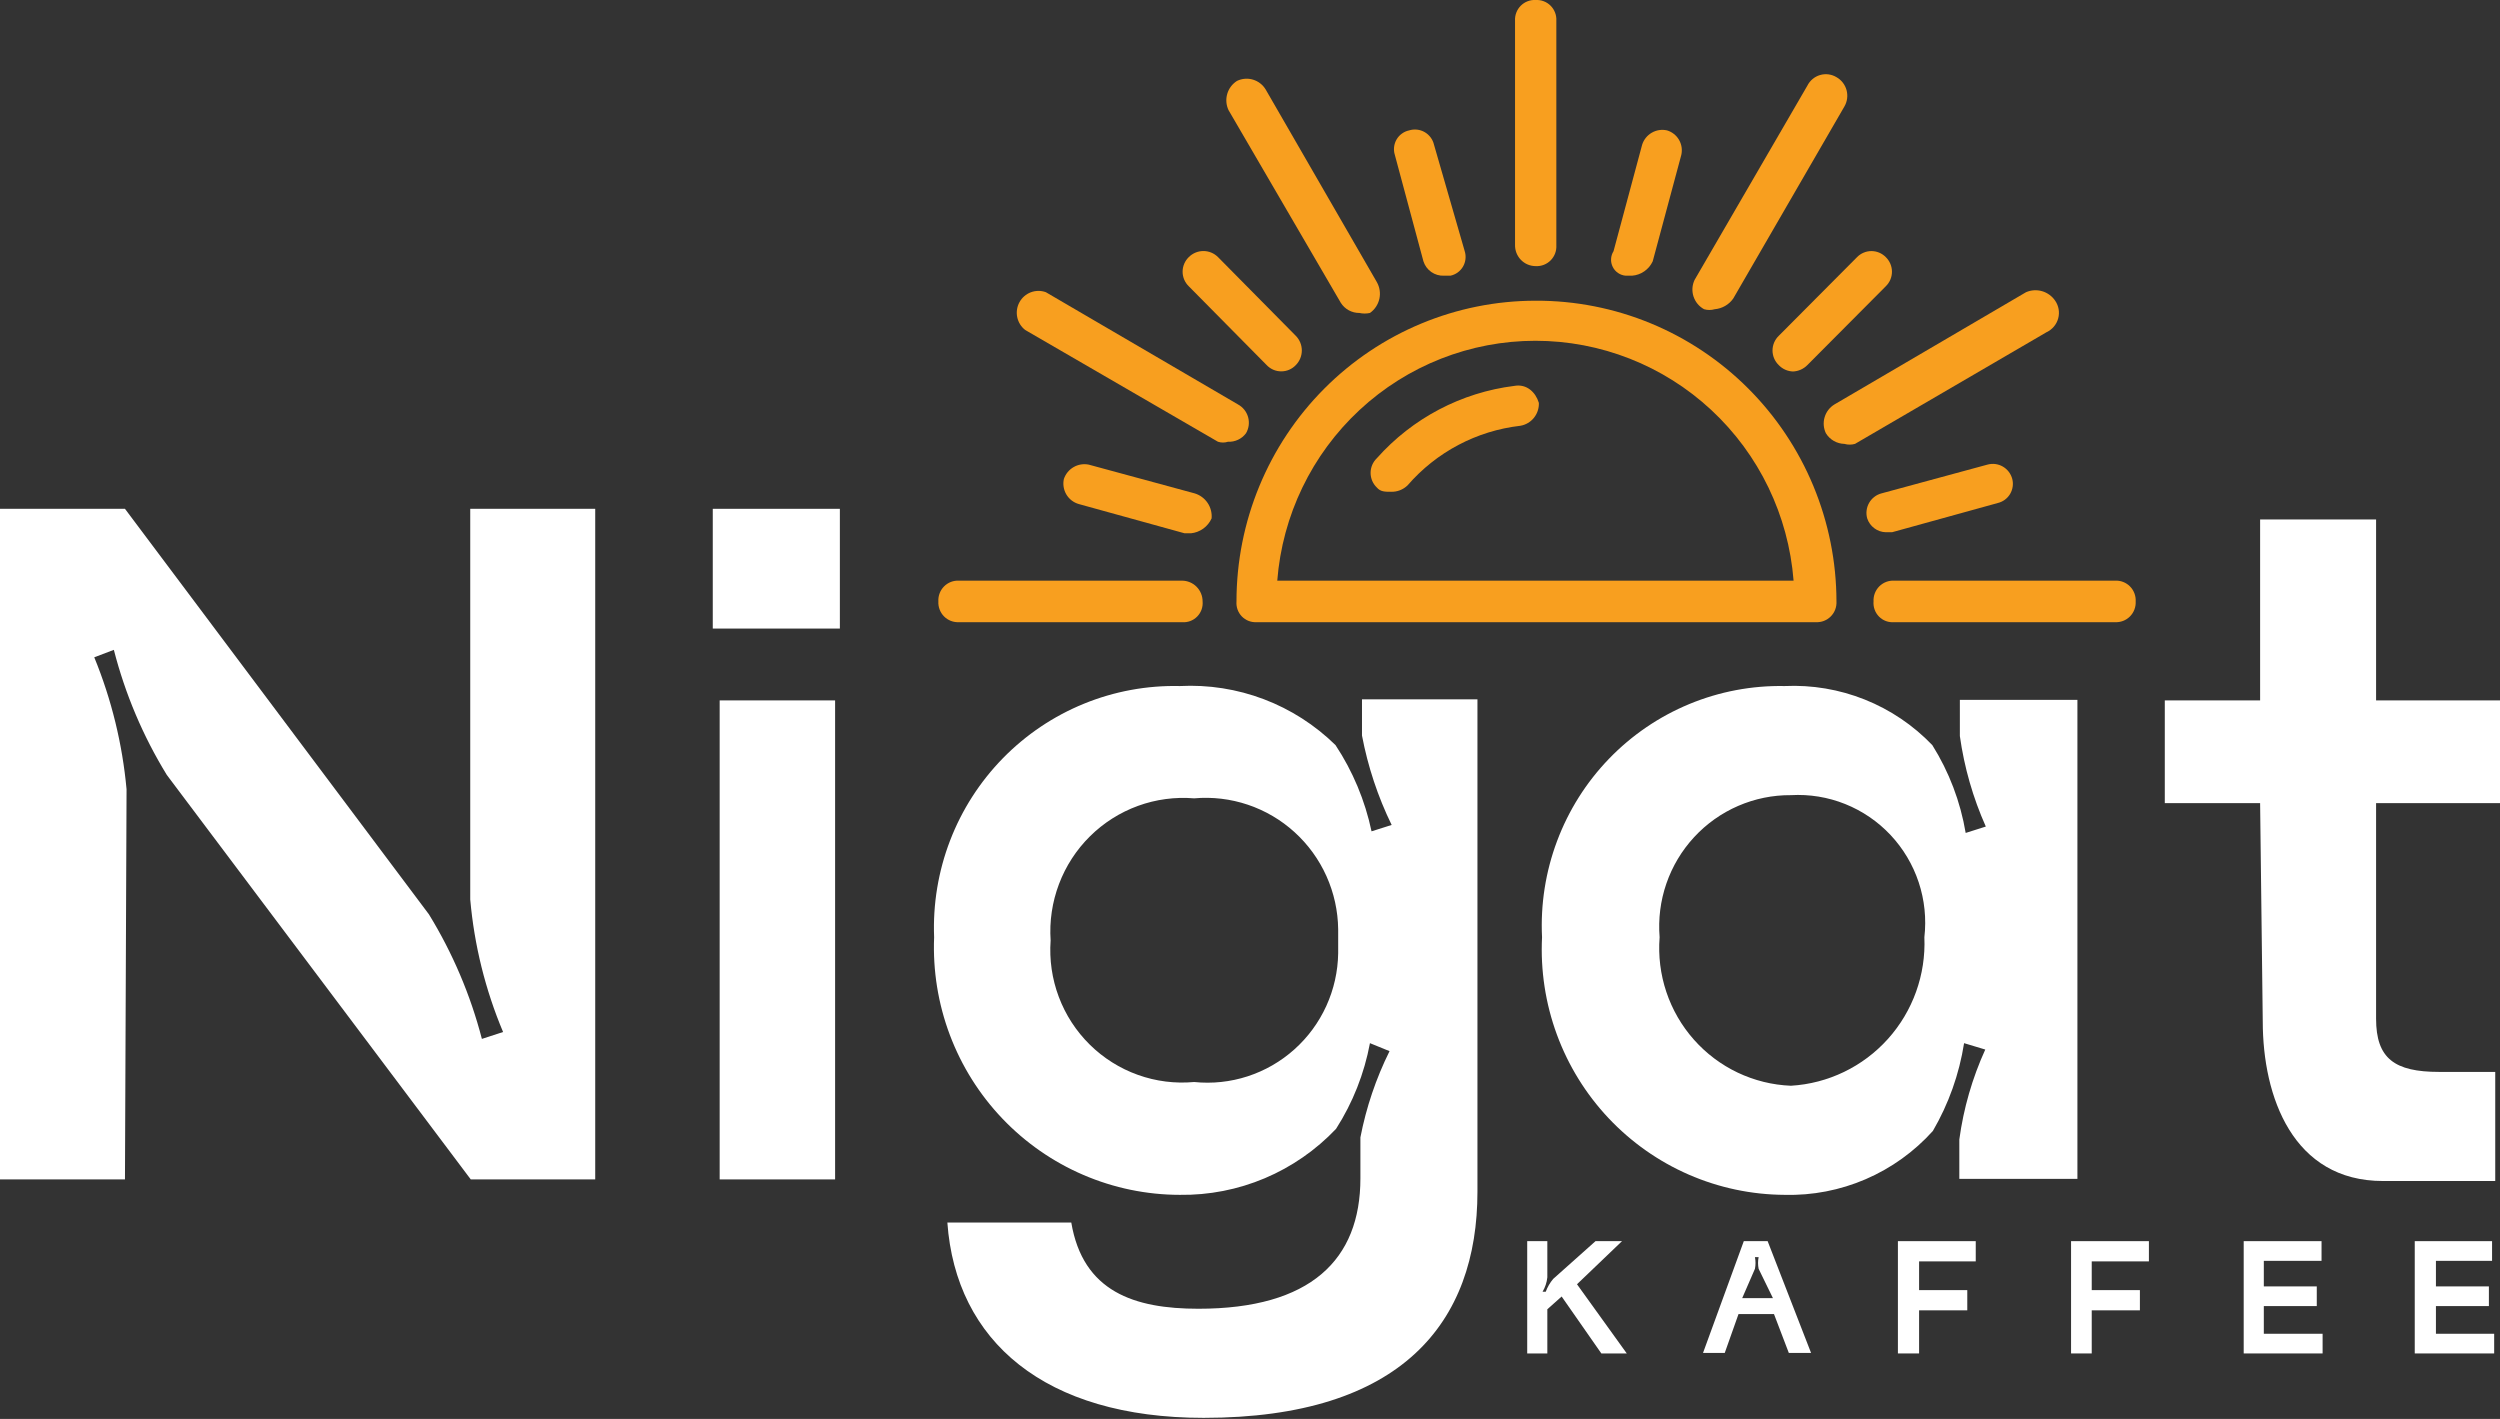 <svg width="148" height="84" viewBox="0 0 148 84" fill="none" xmlns="http://www.w3.org/2000/svg">
<rect x="0" y="0" width="148" height="84" fill="#333333" stroke="none"/>
<path d="M94.455 73.476H96.023L93.358 76.028L96.305 80.124H94.8L92.449 76.753L91.602 77.509V80.124H90.411V73.476H91.602V75.619C91.571 75.92 91.475 76.21 91.32 76.47H91.508C91.61 76.194 91.758 75.938 91.947 75.713L94.455 73.476Z" fill="white"/>
<path d="M103.233 73.476H104.644L107.215 80.093H105.898L105.02 77.793H102.92L102.105 80.093H100.819L103.233 73.476ZM104.111 75.115C104.065 74.886 104.065 74.65 104.111 74.422H103.892C103.938 74.65 103.938 74.886 103.892 75.115L103.139 76.848H104.957L104.111 75.115Z" fill="white"/>
<path d="M113.61 74.674V76.375H116.463V77.572H113.61V80.124H112.356V73.476H116.964V74.674H113.61Z" fill="white"/>
<path d="M123.83 74.674V76.375H126.682V77.572H123.83V80.124H122.607V73.476H127.215V74.674H123.83Z" fill="white"/>
<path d="M132.827 73.476H137.435V74.642H134.018V76.155H137.153V77.32H134.018V78.959H137.498V80.124H132.827V73.476Z" fill="white"/>
<path d="M142.953 73.476H147.53V74.642H144.207V76.155H147.342V77.32H144.207V78.959H147.655V80.124H142.953V73.476Z" fill="white"/>
<path d="M90.913 17.802C86.215 17.802 81.71 19.677 78.388 23.016C75.067 26.355 73.2 30.883 73.2 35.604C73.187 35.766 73.208 35.929 73.262 36.083C73.317 36.236 73.403 36.375 73.516 36.492C73.629 36.609 73.766 36.699 73.917 36.758C74.068 36.817 74.23 36.842 74.392 36.833H107.497C107.659 36.842 107.822 36.816 107.975 36.758C108.127 36.699 108.266 36.609 108.381 36.493C108.497 36.377 108.586 36.238 108.645 36.085C108.703 35.931 108.728 35.768 108.719 35.604C108.715 33.259 108.251 30.939 107.353 28.774C106.456 26.61 105.143 24.645 103.489 22.992C101.835 21.338 99.873 20.029 97.715 19.138C95.557 18.248 93.246 17.794 90.913 17.802ZM75.614 34.375C75.916 30.509 77.657 26.9 80.49 24.268C83.323 21.636 87.039 20.174 90.897 20.174C94.755 20.174 98.471 21.636 101.304 24.268C104.137 26.9 105.878 30.509 106.18 34.375H75.614Z" fill="#F89F1F"/>
<path d="M89.659 22.843C86.515 23.232 83.619 24.755 81.508 27.128C81.392 27.24 81.299 27.375 81.235 27.523C81.172 27.672 81.139 27.833 81.139 27.995C81.139 28.157 81.172 28.317 81.235 28.466C81.299 28.615 81.392 28.749 81.508 28.861C81.728 29.113 81.978 29.113 82.355 29.113C82.534 29.118 82.712 29.087 82.879 29.022C83.045 28.957 83.198 28.86 83.327 28.735C85.035 26.761 87.417 25.502 90.004 25.206C90.319 25.153 90.605 24.986 90.807 24.737C91.008 24.487 91.113 24.173 91.101 23.852C90.913 23.221 90.38 22.717 89.659 22.843Z" fill="#F89F1F"/>
<path d="M69.972 34.375H56.774C56.611 34.366 56.448 34.392 56.295 34.45C56.143 34.509 56.004 34.599 55.889 34.715C55.774 34.831 55.684 34.97 55.626 35.123C55.567 35.276 55.542 35.44 55.551 35.604C55.542 35.768 55.567 35.931 55.626 36.085C55.684 36.238 55.774 36.377 55.889 36.493C56.004 36.609 56.143 36.699 56.295 36.758C56.448 36.816 56.611 36.842 56.774 36.833H69.972C70.136 36.847 70.301 36.825 70.456 36.769C70.611 36.712 70.752 36.622 70.868 36.505C70.985 36.388 71.074 36.246 71.131 36.091C71.187 35.935 71.209 35.769 71.194 35.604C71.194 35.443 71.163 35.283 71.101 35.134C71.04 34.985 70.95 34.849 70.836 34.735C70.723 34.621 70.588 34.53 70.44 34.469C70.291 34.407 70.132 34.375 69.972 34.375Z" fill="#F89F1F"/>
<path d="M73.765 25.647C73.848 25.505 73.901 25.348 73.923 25.185C73.944 25.021 73.932 24.855 73.888 24.697C73.844 24.538 73.769 24.39 73.667 24.261C73.565 24.132 73.438 24.025 73.294 23.946L61.915 17.298C61.627 17.193 61.311 17.196 61.024 17.304C60.738 17.413 60.499 17.621 60.352 17.891C60.204 18.161 60.157 18.475 60.22 18.776C60.282 19.078 60.45 19.347 60.692 19.535L72.103 26.151C72.297 26.214 72.505 26.214 72.699 26.151C72.904 26.162 73.108 26.121 73.294 26.033C73.48 25.945 73.642 25.813 73.765 25.647Z" fill="#F89F1F"/>
<path d="M79.376 17.928C79.494 18.113 79.656 18.265 79.848 18.37C80.04 18.475 80.255 18.529 80.474 18.527C80.68 18.573 80.894 18.573 81.101 18.527C81.384 18.328 81.582 18.031 81.658 17.692C81.733 17.354 81.68 17 81.508 16.699L74.925 5.293C74.755 5.013 74.488 4.807 74.175 4.714C73.862 4.621 73.526 4.648 73.232 4.789C72.951 4.966 72.745 5.24 72.652 5.56C72.56 5.879 72.588 6.222 72.73 6.522L79.376 17.928Z" fill="#F89F1F"/>
<path d="M90.913 15.754C91.076 15.763 91.239 15.738 91.391 15.679C91.544 15.62 91.682 15.53 91.798 15.414C91.913 15.298 92.003 15.159 92.061 15.006C92.119 14.853 92.145 14.689 92.135 14.525V1.229C92.145 1.065 92.119 0.901 92.061 0.748C92.003 0.595 91.913 0.456 91.798 0.34C91.682 0.224 91.544 0.133 91.391 0.075C91.239 0.016 91.076 -0.009 90.913 2.95194e-06C90.75 -0.009 90.587 0.016 90.434 0.075C90.282 0.133 90.144 0.224 90.028 0.34C89.913 0.456 89.823 0.595 89.765 0.748C89.707 0.901 89.681 1.065 89.69 1.229V14.494C89.686 14.658 89.715 14.821 89.774 14.974C89.834 15.126 89.923 15.265 90.037 15.383C90.151 15.5 90.287 15.594 90.438 15.658C90.588 15.721 90.75 15.754 90.913 15.754Z" fill="#F89F1F"/>
<path d="M84.267 15.47C84.349 15.727 84.514 15.95 84.735 16.104C84.956 16.258 85.221 16.334 85.49 16.321H85.866C86.02 16.289 86.166 16.224 86.293 16.132C86.421 16.04 86.529 15.921 86.609 15.785C86.688 15.648 86.739 15.497 86.756 15.339C86.774 15.182 86.759 15.023 86.712 14.872L84.894 8.57C84.858 8.414 84.79 8.267 84.695 8.138C84.6 8.01 84.48 7.902 84.342 7.822C84.203 7.742 84.05 7.692 83.892 7.674C83.733 7.657 83.573 7.672 83.421 7.719C83.266 7.752 83.121 7.816 82.993 7.909C82.865 8.001 82.757 8.119 82.678 8.256C82.598 8.392 82.548 8.544 82.53 8.701C82.512 8.858 82.527 9.018 82.574 9.169L84.267 15.47Z" fill="#F89F1F"/>
<path d="M74.988 21.614C75.099 21.732 75.233 21.825 75.381 21.889C75.529 21.953 75.689 21.985 75.85 21.985C76.011 21.985 76.171 21.953 76.319 21.889C76.467 21.825 76.601 21.732 76.712 21.614C76.94 21.384 77.068 21.073 77.068 20.748C77.068 20.423 76.94 20.112 76.712 19.881L72.104 15.218C71.874 14.989 71.565 14.861 71.242 14.861C70.918 14.861 70.609 14.989 70.379 15.218C70.263 15.33 70.17 15.464 70.106 15.614C70.043 15.762 70.01 15.923 70.01 16.085C70.01 16.247 70.043 16.407 70.106 16.556C70.17 16.705 70.263 16.839 70.379 16.951L74.988 21.614Z" fill="#F89F1F"/>
<path d="M70.724 29.208L64.454 27.506C64.148 27.444 63.829 27.495 63.558 27.652C63.286 27.809 63.081 28.059 62.981 28.357C62.913 28.67 62.965 28.997 63.128 29.272C63.291 29.547 63.552 29.749 63.858 29.838L70.128 31.571H70.505C70.767 31.545 71.019 31.449 71.234 31.294C71.448 31.14 71.618 30.931 71.727 30.689C71.755 30.363 71.671 30.039 71.488 29.769C71.305 29.499 71.035 29.301 70.724 29.208Z" fill="#F89F1F"/>
<path d="M125.209 34.375H112.137C111.974 34.366 111.811 34.392 111.658 34.45C111.506 34.509 111.367 34.599 111.252 34.715C111.137 34.831 111.047 34.97 110.989 35.123C110.93 35.276 110.905 35.44 110.914 35.604C110.9 35.769 110.921 35.935 110.978 36.091C111.034 36.246 111.124 36.388 111.24 36.505C111.357 36.622 111.497 36.712 111.652 36.769C111.807 36.825 111.972 36.847 112.137 36.833H125.209C125.372 36.842 125.535 36.816 125.688 36.758C125.84 36.699 125.979 36.609 126.094 36.493C126.209 36.377 126.299 36.238 126.357 36.085C126.416 35.931 126.441 35.768 126.432 35.604C126.441 35.44 126.416 35.276 126.357 35.123C126.299 34.97 126.209 34.831 126.094 34.715C125.979 34.599 125.84 34.509 125.688 34.45C125.535 34.392 125.372 34.366 125.209 34.375Z" fill="#F89F1F"/>
<path d="M121.666 17.802C121.482 17.53 121.209 17.331 120.894 17.239C120.58 17.147 120.243 17.168 119.942 17.298L108.594 23.946C108.315 24.117 108.11 24.385 108.017 24.7C107.924 25.014 107.951 25.352 108.092 25.647C108.208 25.837 108.369 25.993 108.561 26.103C108.752 26.214 108.969 26.273 109.189 26.278C109.394 26.337 109.612 26.337 109.816 26.278L121.165 19.661C121.33 19.583 121.477 19.471 121.594 19.33C121.712 19.19 121.797 19.026 121.845 18.849C121.893 18.672 121.902 18.486 121.871 18.305C121.84 18.125 121.77 17.953 121.666 17.802Z" fill="#F89F1F"/>
<path d="M100.882 18.306C101.087 18.366 101.304 18.366 101.509 18.306C101.727 18.287 101.937 18.221 102.127 18.112C102.316 18.004 102.48 17.855 102.606 17.676L109.19 6.302C109.273 6.157 109.328 5.997 109.349 5.832C109.371 5.666 109.359 5.497 109.316 5.336C109.272 5.175 109.197 5.024 109.094 4.892C108.992 4.76 108.865 4.65 108.72 4.569C108.575 4.481 108.414 4.425 108.247 4.403C108.08 4.381 107.91 4.394 107.748 4.442C107.586 4.489 107.435 4.57 107.306 4.678C107.176 4.787 107.071 4.921 106.995 5.073L100.318 16.573C100.173 16.88 100.151 17.23 100.256 17.553C100.361 17.875 100.585 18.145 100.882 18.306Z" fill="#F89F1F"/>
<path d="M96.242 16.321H96.618C96.879 16.301 97.129 16.212 97.344 16.062C97.559 15.913 97.731 15.708 97.841 15.47L99.534 9.169C99.602 8.864 99.553 8.545 99.396 8.276C99.239 8.007 98.985 7.808 98.688 7.719C98.38 7.649 98.058 7.698 97.786 7.856C97.513 8.013 97.309 8.268 97.214 8.57L95.521 14.872C95.434 15.009 95.384 15.167 95.376 15.33C95.367 15.493 95.401 15.655 95.474 15.801C95.546 15.947 95.655 16.072 95.79 16.163C95.925 16.254 96.08 16.308 96.242 16.321Z" fill="#F89F1F"/>
<path d="M105.302 21.614C105.524 21.847 105.828 21.983 106.149 21.992C106.468 21.977 106.77 21.842 106.995 21.614L111.635 16.951C111.751 16.839 111.844 16.705 111.908 16.556C111.971 16.407 112.004 16.247 112.004 16.085C112.004 15.923 111.971 15.762 111.908 15.614C111.844 15.465 111.751 15.33 111.635 15.218C111.524 15.106 111.392 15.017 111.247 14.956C111.102 14.895 110.946 14.864 110.788 14.864C110.631 14.864 110.475 14.895 110.33 14.956C110.185 15.017 110.053 15.106 109.942 15.218L105.302 19.881C105.186 19.993 105.093 20.128 105.029 20.277C104.966 20.426 104.933 20.586 104.933 20.748C104.933 20.91 104.966 21.07 105.029 21.219C105.093 21.368 105.186 21.503 105.302 21.614Z" fill="#F89F1F"/>
<path d="M111.635 31.508H112.011L118.281 29.775C118.429 29.738 118.569 29.672 118.692 29.581C118.815 29.489 118.919 29.375 118.998 29.243C119.076 29.111 119.128 28.965 119.15 28.813C119.173 28.661 119.165 28.506 119.127 28.357C119.087 28.203 119.017 28.059 118.921 27.933C118.825 27.806 118.705 27.701 118.568 27.621C118.431 27.542 118.279 27.491 118.123 27.471C117.966 27.452 117.806 27.464 117.654 27.506L111.384 29.208C111.231 29.248 111.087 29.318 110.962 29.415C110.836 29.511 110.731 29.632 110.652 29.77C110.573 29.908 110.522 30.06 110.503 30.218C110.483 30.375 110.495 30.536 110.538 30.689C110.615 30.922 110.761 31.126 110.958 31.272C111.154 31.419 111.39 31.501 111.635 31.508Z" fill="#F89F1F"/>
<path d="M7.398 69.821H0V30.122H7.398L25.393 54.13C26.796 56.418 27.853 58.903 28.528 61.503L29.782 61.094C28.732 58.596 28.076 55.949 27.838 53.248V30.122H35.237V69.821H27.869L9.875 45.876C8.466 43.579 7.409 41.083 6.74 38.471L5.58 38.912C6.602 41.406 7.246 44.04 7.492 46.726L7.398 69.821Z" fill="white"/>
<path d="M42.196 30.122H49.72V37.211H42.196V30.122ZM42.604 41.464H49.438V69.821H42.604V41.464Z" fill="white"/>
<path d="M69.846 70.735C67.883 70.733 65.941 70.332 64.136 69.556C62.331 68.781 60.701 67.647 59.343 66.223C57.984 64.799 56.926 63.114 56.231 61.269C55.537 59.424 55.22 57.456 55.3 55.485C55.223 53.533 55.544 51.585 56.244 49.762C56.944 47.939 58.009 46.28 59.372 44.886C60.735 43.493 62.367 42.395 64.169 41.66C65.97 40.925 67.903 40.569 69.846 40.614C71.54 40.526 73.233 40.792 74.819 41.393C76.405 41.995 77.85 42.921 79.063 44.111C80.088 45.662 80.811 47.394 81.195 49.215L82.386 48.837C81.568 47.16 80.978 45.379 80.63 43.544V41.401H87.465V70.546C87.465 78.266 83.013 83.937 71.257 83.937C61.852 83.937 56.586 79.4 56.084 72.374H63.42C64.109 76.47 67.15 77.478 70.944 77.478C77.59 77.478 80.536 74.579 80.536 69.758C80.536 68.845 80.536 68.12 80.536 67.332C80.879 65.56 81.459 63.843 82.261 62.228L81.101 61.755C80.765 63.561 80.084 65.284 79.094 66.828C77.903 68.084 76.467 69.079 74.876 69.752C73.285 70.424 71.572 70.759 69.846 70.735ZM70.693 64.055C71.76 64.165 72.839 64.05 73.86 63.718C74.881 63.386 75.823 62.844 76.624 62.127C77.426 61.41 78.071 60.534 78.518 59.553C78.965 58.572 79.204 57.509 79.22 56.431V55.013C79.207 53.928 78.971 52.858 78.527 51.869C78.083 50.88 77.441 49.994 76.64 49.266C75.84 48.538 74.898 47.985 73.875 47.64C72.851 47.295 71.768 47.166 70.693 47.262C69.564 47.169 68.429 47.321 67.365 47.709C66.301 48.097 65.332 48.712 64.526 49.51C63.719 50.309 63.093 51.273 62.692 52.337C62.29 53.401 62.121 54.539 62.197 55.674C62.115 56.81 62.28 57.95 62.68 59.014C63.08 60.08 63.706 61.044 64.515 61.842C65.323 62.639 66.294 63.25 67.361 63.632C68.428 64.015 69.565 64.159 70.693 64.055Z" fill="white"/>
<path d="M105.647 70.735C103.695 70.725 101.765 70.317 99.974 69.537C98.183 68.756 96.568 67.619 95.226 66.194C93.884 64.769 92.843 63.085 92.167 61.245C91.49 59.404 91.192 57.445 91.289 55.485C91.194 53.544 91.497 51.605 92.18 49.787C92.862 47.968 93.909 46.31 95.255 44.916C96.601 43.521 98.219 42.42 100.006 41.68C101.794 40.94 103.714 40.577 105.647 40.614C107.268 40.538 108.887 40.811 110.396 41.414C111.904 42.017 113.267 42.936 114.393 44.111C115.387 45.696 116.058 47.463 116.368 49.31L117.56 48.932C116.8 47.228 116.283 45.425 116.024 43.575V41.433H122.983V69.79H115.992V67.458C116.241 65.617 116.759 63.823 117.528 62.133L116.274 61.755C115.986 63.589 115.359 65.353 114.425 66.954C113.319 68.183 111.962 69.156 110.447 69.809C108.932 70.462 107.295 70.778 105.647 70.735ZM106.023 64.276C108.224 64.146 110.286 63.151 111.764 61.507C113.242 59.862 114.018 57.699 113.923 55.485C114.048 54.391 113.934 53.282 113.588 52.236C113.242 51.191 112.673 50.234 111.92 49.432C111.168 48.631 110.25 48.005 109.231 47.597C108.213 47.189 107.118 47.011 106.023 47.073C104.949 47.065 103.884 47.282 102.898 47.71C101.911 48.138 101.024 48.767 100.293 49.559C99.562 50.35 99.002 51.285 98.65 52.306C98.298 53.326 98.162 54.409 98.249 55.485C98.163 56.58 98.299 57.681 98.647 58.722C98.995 59.763 99.549 60.723 100.275 61.543C101.001 62.364 101.884 63.029 102.872 63.499C103.859 63.968 104.931 64.233 106.023 64.276Z" fill="white"/>
<path d="M133.799 47.545H128.156V41.464H133.799V30.752H140.664V41.464H148V47.545H140.664V60.306C140.664 62.669 141.761 63.457 144.395 63.457H147.718V69.916H141.072C135.742 69.916 133.955 64.938 133.955 60.464L133.799 47.545Z" fill="white"/>
</svg>
